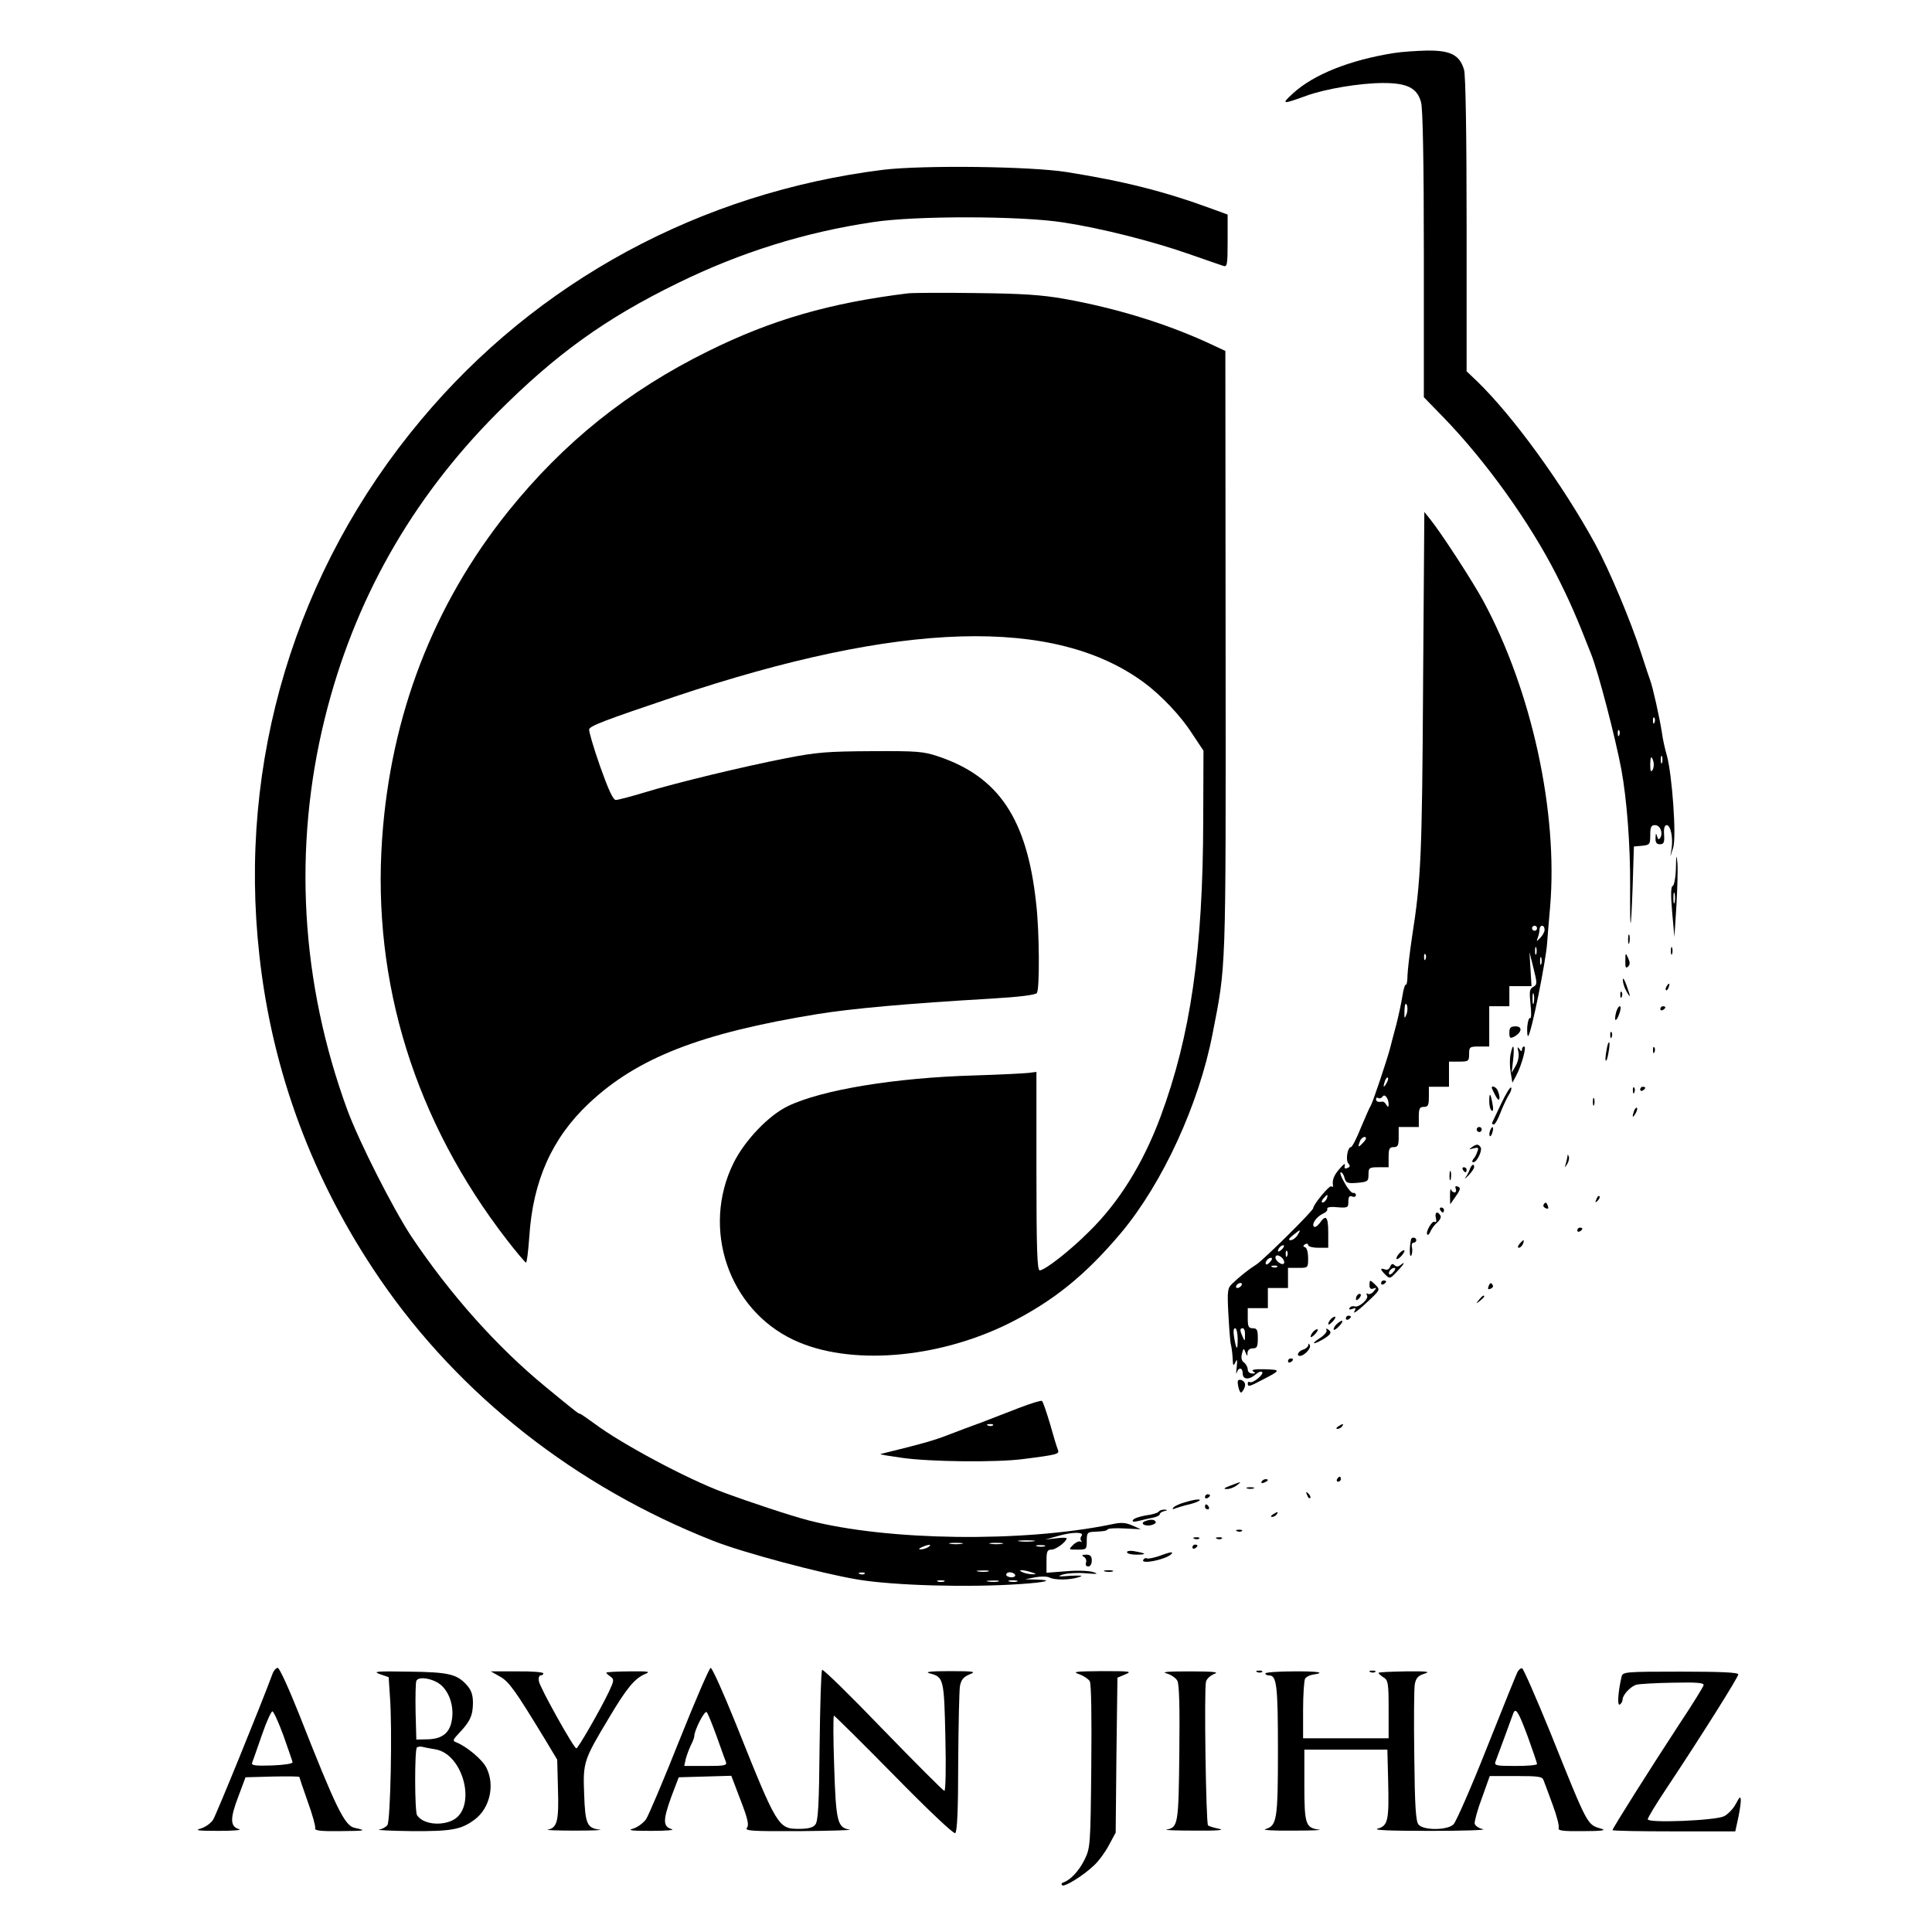 <?xml version="1.0" standalone="no"?>
<!DOCTYPE svg PUBLIC "-//W3C//DTD SVG 20010904//EN"
 "http://www.w3.org/TR/2001/REC-SVG-20010904/DTD/svg10.dtd">
<svg version="1.0" xmlns="http://www.w3.org/2000/svg"
 width="768pt" height="768pt" viewBox="0 0 768 768"
 preserveAspectRatio="xMidYMid meet">
<g transform="translate(0,768) scale(0.1,-0.1)"
fill="#000000" stroke="none">
<path d="M5540 7469 c-175 -28 -318 -85 -400 -160 -48 -44 -44 -45 52 -10 77
28 215 51 307 51 95 0 135 -20 150 -77 7 -25 11 -238 11 -605 l0 -567 76 -78
c170 -175 344 -418 451 -628 53 -105 78 -162 138 -315 29 -73 96 -331 120
-458 22 -119 36 -303 35 -462 -1 -197 3 -199 10 -5 l5 160 33 3 c30 3 32 6 32
43 0 32 4 39 19 39 20 0 33 -30 21 -50 -6 -9 -9 -8 -13 6 -4 14 -5 13 -6 -6
-1 -19 4 -26 17 -26 16 0 19 7 17 38 -2 25 2 38 10 38 16 0 26 -49 20 -92 l-5
-33 11 35 c14 42 -4 290 -25 367 -8 27 -17 68 -20 93 -9 57 -36 179 -46 205
-4 11 -20 58 -35 105 -42 131 -128 335 -184 438 -129 236 -327 509 -470 647
l-41 39 0 581 c0 367 -4 594 -10 617 -17 59 -53 78 -147 77 -43 -1 -103 -5
-133 -10z m1037 -2661 c-3 -8 -6 -5 -6 6 -1 11 2 17 5 13 3 -3 4 -12 1 -19z
m-140 -50 c-3 -8 -6 -5 -6 6 -1 11 2 17 5 13 3 -3 4 -12 1 -19z m170 -110 c-3
-7 -5 -2 -5 12 0 14 2 19 5 13 2 -7 2 -19 0 -25z m-34 3 c2 -10 1 -25 -4 -32
-6 -10 -9 -4 -9 19 0 36 5 42 13 13z"/>
<path d="M3510 7005 c-726 -91 -1376 -443 -1837 -995 -499 -596 -728 -1357
-642 -2127 51 -465 213 -898 479 -1287 317 -463 779 -826 1325 -1041 119 -47
426 -129 575 -154 145 -24 440 -32 644 -18 106 7 138 16 65 18 l-44 1 40 8
c22 4 48 4 57 -1 21 -11 84 -10 118 2 18 6 8 7 -35 5 -49 -4 -55 -3 -30 5 17
5 57 8 90 5 48 -4 54 -3 30 5 -17 5 -64 7 -107 3 l-78 -6 0 46 c0 39 3 46 20
46 18 0 60 32 60 45 0 3 -19 3 -42 0 l-43 -5 50 14 c58 17 108 17 94 0 -5 -6
-5 -15 -1 -19 4 -5 3 -6 -3 -3 -5 3 -19 -3 -29 -13 -19 -19 -19 -19 17 -19 36
0 37 1 37 35 0 32 3 35 30 36 41 2 47 3 54 10 4 4 35 5 69 3 l62 -3 -34 15
c-28 12 -45 13 -85 4 -352 -72 -887 -65 -1201 16 -73 19 -233 72 -341 112
-145 54 -406 194 -511 273 -29 21 -55 39 -57 39 -6 0 -7 0 -136 106 -195 160
-380 368 -535 599 -73 111 -207 375 -254 502 -186 507 -217 1043 -90 1557 115
466 343 870 683 1212 236 237 434 379 721 519 249 122 505 202 775 242 167 26
589 25 755 -1 152 -23 357 -75 505 -127 63 -22 123 -43 133 -46 15 -5 17 4 17
99 l0 105 -60 22 c-190 70 -353 111 -580 147 -145 23 -572 28 -730 9z m598
-5452 c-16 -2 -40 -2 -55 0 -16 2 -3 4 27 4 30 0 43 -2 28 -4z m-285 -10 c-13
-2 -33 -2 -45 0 -13 2 -3 4 22 4 25 0 35 -2 23 -4z m160 0 c-13 -2 -33 -2 -45
0 -13 2 -3 4 22 4 25 0 35 -2 23 -4z m-293 -13 c-8 -5 -22 -9 -30 -9 -10 0 -8
3 5 9 27 12 43 12 25 0z m463 3 c-7 -2 -21 -2 -30 0 -10 3 -4 5 12 5 17 0 24
-2 18 -5z m-225 -100 c-10 -2 -28 -2 -40 0 -13 2 -5 4 17 4 22 1 32 -1 23 -4z
m172 -3 c20 -6 21 -8 5 -8 -11 0 -29 3 -40 8 -25 11 1 11 35 0z m-663 -6 c-3
-3 -12 -4 -19 -1 -8 3 -5 6 6 6 11 1 17 -2 13 -5z m598 -4 c3 -5 -3 -10 -14
-10 -12 0 -21 5 -21 10 0 6 6 10 14 10 8 0 18 -4 21 -10z m-282 -27 c-7 -2
-19 -2 -25 0 -7 3 -2 5 12 5 14 0 19 -2 13 -5z m215 0 c-10 -2 -28 -2 -40 0
-13 2 -5 4 17 4 22 1 32 -1 23 -4z m75 0 c-7 -2 -21 -2 -30 0 -10 3 -4 5 12 5
17 0 24 -2 18 -5z"/>
<path d="M3610 6514 c-310 -38 -543 -105 -795 -230 -318 -157 -573 -361 -795
-637 -298 -372 -467 -811 -501 -1301 -40 -573 131 -1123 497 -1596 38 -49 72
-89 75 -89 3 -1 9 45 13 102 14 222 90 393 237 531 191 180 442 279 909 355
137 22 358 42 685 61 119 7 182 15 187 23 11 18 10 243 -3 355 -36 336 -148
504 -389 585 -59 20 -84 22 -265 21 -174 -1 -218 -4 -340 -28 -174 -34 -439
-98 -566 -137 -53 -16 -103 -29 -111 -29 -11 0 -30 42 -63 135 -26 74 -45 140
-43 146 5 14 56 34 338 129 901 302 1514 320 1870 55 67 -50 144 -131 188
-200 l46 -69 -1 -276 c-1 -517 -50 -857 -170 -1180 -69 -185 -165 -340 -285
-457 -76 -76 -174 -152 -195 -153 -10 0 -13 85 -13 394 l0 395 -32 -4 c-18 -2
-115 -7 -214 -10 -315 -9 -607 -57 -742 -122 -77 -37 -172 -137 -216 -226
-129 -261 -20 -581 238 -703 219 -104 570 -77 858 66 175 88 303 191 445 360
164 196 309 510 363 790 54 277 53 222 52 1515 l-1 1200 -73 34 c-167 76 -361
136 -567 173 -91 16 -167 21 -351 23 -129 2 -251 1 -270 -1z"/>
<path d="M5657 4960 c-4 -681 -8 -775 -44 -1005 -9 -60 -17 -129 -18 -152 0
-22 -3 -39 -6 -37 -4 2 -10 -18 -14 -44 -4 -26 -15 -78 -25 -117 -10 -38 -22
-81 -25 -95 -14 -51 -69 -215 -76 -225 -4 -5 -21 -45 -39 -87 -17 -43 -35 -78
-40 -78 -13 0 -22 -51 -10 -65 8 -9 7 -14 -4 -18 -11 -4 -13 -1 -10 11 3 9 -6
4 -20 -13 -24 -27 -31 -46 -27 -68 1 -5 -2 -6 -7 -3 -8 5 -72 -73 -72 -87 0
-10 -196 -204 -225 -223 -33 -21 -67 -48 -98 -78 -17 -16 -19 -28 -14 -120 3
-55 7 -110 10 -121 3 -11 6 -36 7 -55 1 -30 3 -32 11 -15 7 15 8 10 5 -20 -3
-22 -2 -32 0 -22 7 23 24 22 24 -3 0 -25 26 -26 52 -3 10 9 21 13 25 9 9 -9
-38 -47 -49 -40 -4 3 -8 0 -8 -5 0 -15 5 -14 58 14 74 38 75 40 10 42 -39 1
-56 -2 -47 -8 11 -7 11 -9 -3 -9 -10 0 -18 7 -18 16 0 9 -7 22 -15 28 -10 7
-12 19 -8 35 6 23 7 23 14 5 7 -16 8 -17 8 -1 1 10 9 17 21 17 17 0 20 7 20
40 0 33 -3 40 -20 40 -17 0 -20 7 -20 40 l0 40 40 0 40 0 0 40 0 40 40 0 40 0
0 40 0 40 40 0 c40 0 40 0 40 39 0 22 -5 41 -12 43 -9 3 -9 6 0 12 7 4 12 2
12 -3 0 -6 18 -11 40 -11 l40 0 0 60 c0 64 -9 74 -34 38 -9 -12 -19 -18 -23
-14 -10 10 10 39 35 51 12 5 21 14 18 20 -2 6 14 9 40 6 41 -3 44 -2 44 23 0
18 4 24 15 20 8 -4 15 -1 15 5 0 6 -5 10 -11 9 -5 -2 -21 16 -34 40 -14 23
-20 42 -15 42 5 0 12 -10 15 -23 5 -19 11 -22 50 -19 42 4 45 6 45 33 0 27 3
29 40 29 l40 0 0 40 c0 33 3 40 20 40 17 0 20 7 20 40 l0 40 40 0 40 0 0 40
c0 33 3 40 20 40 17 0 20 7 20 40 l0 40 40 0 40 0 0 50 0 50 40 0 c38 0 40 2
40 30 0 28 2 30 40 30 l40 0 0 80 0 80 40 0 40 0 0 40 0 40 44 0 44 0 -4 68
-4 67 16 -64 c15 -60 15 -65 -1 -74 -15 -8 -16 -18 -11 -69 4 -33 3 -58 -1
-55 -5 3 -10 -13 -12 -36 -1 -23 1 -39 4 -35 13 13 70 297 75 368 0 8 6 74 12
145 32 377 -73 859 -265 1215 -42 78 -169 273 -211 325 l-24 30 -5 -685z m453
-970 c0 -5 -4 -10 -10 -10 -5 0 -10 5 -10 10 0 6 5 10 10 10 6 0 10 -4 10 -10z
m30 -6 c0 -8 -8 -23 -17 -32 -16 -16 -16 -16 -10 1 4 10 7 25 7 33 0 8 5 14
10 14 6 0 10 -7 10 -16z m-33 -96 c-3 -7 -5 -2 -5 12 0 14 2 19 5 13 2 -7 2
-19 0 -25z m-440 -20 c-3 -8 -6 -5 -6 6 -1 11 2 17 5 13 3 -3 4 -12 1 -19z
m460 -20 c-3 -7 -5 -2 -5 12 0 14 2 19 5 13 2 -7 2 -19 0 -25z m-30 -155 c-3
-10 -5 -2 -5 17 0 19 2 27 5 18 2 -10 2 -26 0 -35z m-506 -45 c-8 -20 -9 -18
-8 15 1 24 4 32 9 23 4 -8 4 -25 -1 -38z m-80 -275 c-12 -20 -14 -14 -5 12 4
9 9 14 11 11 3 -2 0 -13 -6 -23z m9 -83 c0 -12 -2 -12 -9 -2 -4 8 -11 13 -15
13 -19 -3 -26 0 -26 10 0 5 4 8 9 4 5 -3 13 0 17 6 8 13 24 -7 24 -31z m-90
-136 c0 -3 -7 -12 -15 -20 -16 -17 -18 -14 -9 10 6 15 24 23 24 10z m-156
-239 c-4 -8 -11 -15 -16 -15 -6 0 -5 6 2 15 7 8 14 15 16 15 2 0 1 -7 -2 -15z
m-116 -145 c-7 -11 -20 -20 -28 -20 -10 0 -7 7 10 20 31 25 33 25 18 0z m-60
-54 c-7 -8 -15 -12 -17 -11 -5 6 10 25 20 25 5 0 4 -6 -3 -14z m19 -28 c-3 -8
-6 -5 -6 6 -1 11 2 17 5 13 3 -3 4 -12 1 -19z m-18 -11 c6 -8 8 -17 4 -20 -7
-8 -33 11 -33 24 0 13 16 11 29 -4z m-49 -12 c-7 -9 -15 -13 -17 -11 -7 7 7
26 19 26 6 0 6 -6 -2 -15z m27 -21 c-3 -3 -12 -4 -19 -1 -8 3 -5 6 6 6 11 1
17 -2 13 -5z m-142 -74 c-3 -5 -11 -10 -16 -10 -6 0 -7 5 -4 10 3 6 11 10 16
10 6 0 7 -4 4 -10z m-15 -212 c0 -49 -5 -47 -14 5 -4 23 -3 37 4 37 5 0 10
-19 10 -42z m29 15 c0 -25 -1 -26 -9 -8 -12 27 -12 35 0 35 6 0 10 -12 9 -27z"/>
<path d="M6662 4228 c-1 -36 -7 -68 -13 -70 -7 -2 -8 -34 -2 -103 l9 -100 8
125 c4 69 6 145 4 170 -4 37 -5 33 -6 -22z m-5 -135 c-3 -10 -5 -2 -5 17 0 19
2 27 5 18 2 -10 2 -26 0 -35z"/>
<path d="M6472 3945 c0 -16 2 -22 5 -12 2 9 2 23 0 30 -3 6 -5 -1 -5 -18z"/>
<path d="M6642 3900 c0 -14 2 -19 5 -12 2 6 2 18 0 25 -3 6 -5 1 -5 -13z"/>
<path d="M6461 3861 c-1 -27 2 -32 11 -23 8 8 8 17 0 34 -10 22 -11 21 -11
-11z"/>
<path d="M6451 3785 c0 -11 6 -31 14 -45 18 -32 18 -25 0 25 -8 22 -14 31 -14
20z"/>
<path d="M6625 3759 c-4 -6 -5 -12 -2 -15 2 -3 7 2 10 11 7 17 1 20 -8 4z"/>
<path d="M6441 3724 c0 -11 3 -14 6 -6 3 7 2 16 -1 19 -3 4 -6 -2 -5 -13z"/>
<path d="M6424 3655 c-9 -37 0 -40 13 -5 6 17 7 30 2 30 -5 0 -11 -11 -15 -25z"/>
<path d="M6600 3669 c0 -5 5 -7 10 -4 6 3 10 8 10 11 0 2 -4 4 -10 4 -5 0 -10
-5 -10 -11z"/>
<path d="M6000 3575 c0 -22 3 -24 19 -16 31 17 34 41 6 41 -20 0 -25 -5 -25
-25z"/>
<path d="M6401 3564 c0 -11 3 -14 6 -6 3 7 2 16 -1 19 -3 4 -6 -2 -5 -13z"/>
<path d="M6386 3504 c-4 -20 -5 -38 -3 -40 3 -3 8 11 11 32 4 20 5 38 3 40 -3
3 -8 -11 -11 -32z"/>
<path d="M6005 3490 c-4 -17 -4 -49 0 -72 l7 -42 15 28 c22 41 42 116 32 116
-5 0 -9 -6 -9 -12 0 -9 -4 -8 -10 2 -8 11 -9 8 -4 -12 3 -16 -1 -37 -11 -55
l-16 -28 6 53 c6 57 0 70 -10 22z"/>
<path d="M6571 3504 c0 -11 3 -14 6 -6 3 7 2 16 -1 19 -3 4 -6 -2 -5 -13z"/>
<path d="M5930 3356 c0 -2 7 -17 15 -32 15 -29 22 -13 9 20 -5 14 -24 23 -24
12z"/>
<path d="M5968 3294 c-18 -38 -34 -72 -36 -76 -2 -5 1 -8 6 -8 5 0 17 21 27
48 10 26 25 57 33 70 8 12 12 25 9 29 -4 3 -21 -25 -39 -63z"/>
<path d="M6491 3344 c0 -11 3 -14 6 -6 3 7 2 16 -1 19 -3 4 -6 -2 -5 -13z"/>
<path d="M6520 3349 c0 -5 5 -7 10 -4 6 3 10 8 10 11 0 2 -4 4 -10 4 -5 0 -10
-5 -10 -11z"/>
<path d="M5920 3302 c0 -17 4 -34 10 -37 6 -4 7 6 3 27 -8 44 -13 48 -13 10z"/>
<path d="M6332 3300 c0 -14 2 -19 5 -12 2 6 2 18 0 25 -3 6 -5 1 -5 -13z"/>
<path d="M6496 3265 c-9 -26 -7 -32 5 -12 6 10 9 21 6 23 -2 3 -7 -2 -11 -11z"/>
<path d="M5870 3190 c0 -5 5 -10 10 -10 6 0 10 5 10 10 0 6 -4 10 -10 10 -5 0
-10 -4 -10 -10z"/>
<path d="M5923 3185 c-3 -9 -3 -18 -1 -21 3 -3 8 4 11 16 6 23 -1 27 -10 5z"/>
<path d="M5850 3119 c-12 -8 -10 -9 7 -4 19 5 22 3 16 -12 -3 -10 -10 -24 -16
-30 -6 -8 -6 -13 0 -13 14 0 36 46 29 59 -9 14 -17 14 -36 0z"/>
<path d="M6231 3083 c-1 -6 -4 -20 -7 -30 -5 -17 -5 -17 6 0 6 10 9 23 6 30
-3 9 -5 9 -5 0z"/>
<path d="M5843 3033 c-3 -10 -11 -25 -17 -33 -6 -9 -1 -5 12 8 12 13 22 27 22
33 0 15 -10 10 -17 -8z"/>
<path d="M5815 3030 c3 -5 8 -10 11 -10 2 0 4 5 4 10 0 6 -5 10 -11 10 -5 0
-7 -4 -4 -10z"/>
<path d="M5762 3005 c0 -16 2 -22 5 -12 2 9 2 23 0 30 -3 6 -5 -1 -5 -18z"/>
<path d="M5787 2954 c3 -7 1 -14 -5 -14 -6 0 -12 5 -14 12 -2 6 -4 -5 -4 -25
0 -20 1 -35 1 -34 1 1 11 16 23 33 18 26 19 33 7 37 -9 4 -12 1 -8 -9z"/>
<path d="M6346 2913 c-6 -14 -5 -15 5 -6 7 7 10 15 7 18 -3 3 -9 -2 -12 -12z"/>
<path d="M6136 2891 c-3 -5 1 -11 9 -14 9 -4 12 -1 8 9 -6 16 -10 17 -17 5z"/>
<path d="M5725 2870 c3 -5 8 -10 11 -10 2 0 4 5 4 10 0 6 -5 10 -11 10 -5 0
-7 -4 -4 -10z"/>
<path d="M5708 2838 c3 -13 1 -19 -5 -15 -10 7 -38 -42 -29 -51 3 -3 9 4 13
14 4 10 16 26 27 35 10 9 16 21 12 27 -12 20 -24 13 -18 -10z"/>
<path d="M6270 2789 c0 -5 5 -7 10 -4 6 3 10 8 10 11 0 2 -4 4 -10 4 -5 0 -10
-5 -10 -11z"/>
<path d="M5609 2753 c-7 -33 -6 -74 1 -64 4 7 5 22 3 32 -3 10 0 19 6 19 6 0
11 5 11 10 0 12 -19 14 -21 3z"/>
<path d="M6040 2735 c-7 -9 -8 -15 -2 -15 5 0 12 7 16 15 3 8 4 15 2 15 -2 0
-9 -7 -16 -15z"/>
<path d="M5560 2695 c-7 -9 -11 -17 -8 -20 2 -2 12 4 21 15 9 11 13 20 8 20
-5 0 -14 -7 -21 -15z"/>
<path d="M5526 2645 c-3 -10 -12 -15 -21 -11 -20 7 -19 0 2 -21 17 -17 19 -17
45 11 29 30 38 46 15 27 -9 -7 -17 -7 -24 0 -7 7 -12 5 -17 -6z m14 -20 c-7
-9 -15 -13 -17 -11 -7 7 7 26 19 26 6 0 6 -6 -2 -15z"/>
<path d="M5444 2571 c0 -13 5 -17 16 -13 13 5 13 3 1 -11 -7 -9 -18 -14 -24
-10 -6 3 -7 1 -3 -6 9 -14 -33 -51 -50 -44 -7 2 -15 0 -19 -6 -4 -7 0 -8 11
-4 13 5 15 3 9 -8 -11 -18 16 2 66 50 34 33 35 35 17 53 -22 22 -24 22 -24 -1z"/>
<path d="M5490 2579 c0 -5 5 -7 10 -4 6 3 10 8 10 11 0 2 -4 4 -10 4 -5 0 -10
-5 -10 -11z"/>
<path d="M5917 2566 c-4 -10 -1 -13 8 -9 8 3 12 9 9 14 -7 12 -11 11 -17 -5z"/>
<path d="M5397 2533 c-4 -3 -7 -11 -7 -17 0 -6 5 -5 12 2 6 6 9 14 7 17 -3 3
-9 2 -12 -2z"/>
<path d="M5879 2513 c-13 -16 -12 -17 4 -4 9 7 17 15 17 17 0 8 -8 3 -21 -13z"/>
<path d="M5292 2438 c-7 -7 -12 -16 -12 -21 0 -5 7 -1 16 8 9 9 14 18 12 20
-2 3 -10 -1 -16 -7z"/>
<path d="M5350 2439 c0 -5 5 -7 10 -4 6 3 10 8 10 11 0 2 -4 4 -10 4 -5 0 -10
-5 -10 -11z"/>
<path d="M5311 2414 c-7 -8 -11 -17 -9 -20 3 -2 13 5 23 16 10 11 14 20 9 20
-5 -1 -15 -8 -23 -16z"/>
<path d="M5222 2388 c-7 -7 -12 -16 -12 -21 0 -5 7 -1 16 8 9 9 14 18 12 20
-2 3 -10 -1 -16 -7z"/>
<path d="M5273 2393 c4 -6 -8 -20 -26 -32 -39 -25 -27 -28 14 -4 31 19 35 28
17 39 -6 4 -8 3 -5 -3z"/>
<path d="M5201 2333 c-1 -6 -10 -15 -21 -18 -19 -6 -29 -25 -12 -25 17 1 44
30 39 42 -4 9 -6 9 -6 1z"/>
<path d="M5120 2269 c0 -5 5 -7 10 -4 6 3 10 8 10 11 0 2 -4 4 -10 4 -5 0 -10
-5 -10 -11z"/>
<path d="M4920 2186 c0 -8 3 -22 6 -31 5 -13 8 -14 15 -3 13 20 11 35 -6 42
-9 3 -15 0 -15 -8z"/>
<path d="M4050 2083 c-47 -18 -114 -44 -150 -58 -36 -13 -95 -35 -131 -49 -56
-22 -106 -36 -249 -71 -8 -2 -17 -4 -20 -5 -3 -2 36 -8 85 -15 110 -16 376
-19 482 -5 142 18 145 20 138 38 -4 9 -18 55 -31 102 -14 47 -28 88 -32 91 -4
3 -45 -10 -92 -28z m-103 -69 c-3 -3 -12 -4 -19 -1 -8 3 -5 6 6 6 11 1 17 -2
13 -5z"/>
<path d="M5320 2010 c-9 -6 -10 -10 -3 -10 6 0 15 5 18 10 8 12 4 12 -15 0z"/>
<path d="M5315 1800 c-3 -5 -1 -10 4 -10 6 0 11 5 11 10 0 6 -2 10 -4 10 -3 0
-8 -4 -11 -10z"/>
<path d="M5015 1790 c-3 -6 1 -7 9 -4 18 7 21 14 7 14 -6 0 -13 -4 -16 -10z"/>
<path d="M4890 1774 c-24 -9 -29 -13 -14 -13 11 -1 29 6 40 14 22 17 20 17
-26 -1z"/>
<path d="M4958 1763 c6 -2 18 -2 25 0 6 3 1 5 -13 5 -14 0 -19 -2 -12 -5z"/>
<path d="M5196 1737 c3 -10 9 -15 12 -12 3 3 0 11 -7 18 -10 9 -11 8 -5 -6z"/>
<path d="M4790 1729 c0 -5 5 -7 10 -4 6 3 10 8 10 11 0 2 -4 4 -10 4 -5 0 -10
-5 -10 -11z"/>
<path d="M4710 1708 c-19 -5 -39 -14 -45 -20 -7 -8 -4 -9 10 -3 11 4 35 11 53
15 36 9 55 21 31 19 -8 0 -30 -5 -49 -11z"/>
<path d="M4790 1690 c0 -5 5 -10 11 -10 5 0 7 5 4 10 -3 6 -8 10 -11 10 -2 0
-4 -4 -4 -10z"/>
<path d="M4606 1671 c-3 -5 -26 -12 -51 -15 -24 -4 -48 -12 -51 -18 -5 -7 2
-9 22 -4 16 4 41 10 57 13 15 3 27 9 27 13 0 5 8 11 18 13 15 4 15 5 0 6 -9 0
-19 -3 -22 -8z"/>
<path d="M5060 1660 c-9 -6 -10 -10 -3 -10 6 0 15 5 18 10 8 12 4 12 -15 0z"/>
<path d="M4552 1633 c-21 -8 -4 -21 23 -16 13 3 22 9 19 14 -6 10 -21 10 -42
2z"/>
<path d="M4918 1593 c7 -3 16 -2 19 1 4 3 -2 6 -13 5 -11 0 -14 -3 -6 -6z"/>
<path d="M4748 1563 c7 -3 16 -2 19 1 4 3 -2 6 -13 5 -11 0 -14 -3 -6 -6z"/>
<path d="M4838 1563 c7 -3 16 -2 19 1 4 3 -2 6 -13 5 -11 0 -14 -3 -6 -6z"/>
<path d="M4740 1529 c0 -5 5 -7 10 -4 6 3 10 8 10 11 0 2 -4 4 -10 4 -5 0 -10
-5 -10 -11z"/>
<path d="M4480 1510 c0 -6 17 -10 37 -10 43 0 41 5 -4 13 -19 4 -33 2 -33 -3z"/>
<path d="M4606 1494 c-21 -7 -42 -11 -46 -9 -5 3 -11 1 -15 -5 -13 -20 84 -1
110 21 13 13 -3 10 -49 -7z"/>
<path d="M4309 1491 c8 -5 11 -15 8 -23 -3 -9 1 -15 9 -15 8 0 14 10 14 24 0
17 -6 23 -22 23 -17 0 -20 -3 -9 -9z"/>
<path d="M4393 1433 c9 -2 23 -2 30 0 6 3 -1 5 -18 5 -16 0 -22 -2 -12 -5z"/>
<path d="M1082 1023 c-43 -117 -222 -556 -235 -577 -9 -14 -32 -30 -50 -35
-25 -7 -9 -9 73 -9 58 0 94 3 80 7 -36 10 -36 43 -2 131 l28 75 107 3 c59 1
107 1 107 -2 0 -2 15 -46 33 -97 19 -52 32 -100 30 -106 -4 -10 20 -13 99 -12
102 1 108 2 58 13 -40 8 -74 78 -220 449 -41 103 -79 187 -86 187 -7 0 -17
-12 -22 -27z m45 -243 c18 -52 35 -99 36 -105 1 -6 -33 -11 -82 -13 -65 -2
-82 0 -79 10 3 7 20 57 39 111 18 53 38 96 42 94 5 -1 25 -45 44 -97z"/>
<path d="M2701 763 c-63 -159 -123 -300 -133 -315 -11 -15 -34 -32 -51 -37
-25 -7 -7 -9 73 -9 58 0 94 3 80 7 -35 10 -35 35 -2 127 l30 79 104 3 105 3
37 -97 c29 -75 34 -99 25 -110 -10 -12 21 -14 212 -13 123 1 212 4 196 6 -48
8 -54 31 -61 251 -4 111 -4 202 -1 202 3 0 111 -107 239 -237 135 -138 237
-234 243 -230 8 5 12 93 12 280 1 149 4 287 7 305 5 25 14 36 38 46 28 11 20
13 -79 13 -77 0 -101 -3 -79 -9 55 -14 57 -21 62 -254 3 -121 1 -214 -4 -213
-5 1 -115 111 -244 244 -129 134 -238 241 -242 237 -4 -4 -8 -140 -10 -303 -2
-233 -6 -300 -17 -312 -9 -12 -29 -17 -65 -17 -83 0 -87 8 -251 418 -49 122
-94 222 -100 222 -5 0 -61 -129 -124 -287z m147 17 c17 -47 33 -93 37 -102 6
-16 -1 -18 -79 -18 l-86 0 6 28 c4 15 13 39 20 54 8 15 14 31 14 37 0 23 41
103 49 95 5 -5 22 -47 39 -94z"/>
<path d="M6032 1033 c-5 -10 -60 -146 -122 -302 -62 -157 -122 -293 -132 -303
-24 -24 -119 -25 -139 -1 -11 12 -15 73 -17 271 -2 141 -1 270 2 287 5 25 13
34 39 42 25 8 9 10 -75 9 -60 -1 -108 -3 -108 -6 0 -3 9 -11 20 -18 18 -11 20
-23 20 -127 l0 -115 -170 0 -170 0 0 113 c0 61 4 118 8 124 4 7 18 14 30 16
56 8 23 14 -78 13 -60 0 -110 -4 -110 -8 0 -5 7 -8 15 -8 30 0 35 -39 35 -297
0 -277 -4 -301 -50 -314 -14 -4 36 -7 110 -6 74 0 121 2 103 4 -53 7 -58 21
-58 177 l0 141 165 0 165 0 3 -120 c4 -161 0 -182 -41 -194 -22 -6 45 -9 208
-9 132 0 227 3 210 7 -16 3 -31 13 -33 22 -1 9 11 55 29 102 l31 87 104 0 c91
0 105 -2 110 -17 4 -10 20 -53 36 -97 16 -43 27 -85 24 -92 -4 -11 14 -14 97
-13 72 0 94 3 74 9 -59 18 -52 4 -203 380 -57 140 -108 256 -113 258 -5 2 -14
-5 -19 -15z m41 -256 c20 -56 37 -105 37 -109 0 -5 -39 -8 -86 -8 -78 0 -85 2
-79 18 6 16 60 161 70 190 10 27 21 8 58 -91z"/>
<path d="M1510 1025 l35 -12 5 -76 c10 -130 2 -497 -10 -512 -6 -8 -21 -16
-33 -18 -12 -2 46 -5 129 -6 160 -1 197 6 251 46 60 45 81 136 47 205 -15 32
-77 84 -118 101 -18 7 -18 9 11 40 42 44 53 69 53 119 0 30 -7 50 -23 68 -40
45 -71 53 -232 55 -128 2 -145 1 -115 -10z m246 -46 c31 -29 48 -82 41 -131
-7 -55 -37 -80 -95 -82 l-47 -1 -3 109 c-1 61 0 116 3 124 8 21 72 9 101 -19z
m-25 -253 c112 -19 165 -231 70 -281 -49 -25 -120 -16 -143 19 -10 14 -10 260
-1 269 4 4 14 5 22 3 9 -2 32 -7 52 -10z"/>
<path d="M1988 1015 c36 -20 61 -56 179 -250 l48 -80 3 -117 c4 -125 -3 -154
-40 -161 -13 -2 36 -4 107 -4 72 0 116 2 98 4 -50 6 -57 24 -61 143 -5 125 -1
135 98 300 70 118 102 157 143 175 25 10 18 12 -62 11 -50 0 -91 -3 -91 -5 0
-2 7 -9 17 -16 15 -11 14 -16 -7 -61 -35 -73 -122 -224 -129 -224 -10 0 -144
240 -149 267 -2 13 1 23 7 23 6 0 11 4 11 8 0 5 -47 9 -104 8 l-105 0 37 -21z"/>
<path d="M4289 1025 c18 -6 37 -19 43 -28 6 -12 8 -139 6 -340 -3 -314 -4
-323 -27 -370 -22 -44 -55 -80 -84 -90 -7 -2 -9 -7 -5 -11 8 -9 83 37 126 78
19 17 46 54 60 81 l27 50 3 308 4 308 31 13 c29 12 20 13 -92 13 -105 -1 -120
-2 -92 -12z"/>
<path d="M4637 1028 c18 -5 37 -18 43 -29 8 -13 10 -109 8 -288 -3 -284 -5
-295 -51 -304 -12 -2 39 -4 113 -4 84 -1 121 2 97 7 -20 4 -41 10 -45 14 -8 9
-16 540 -8 571 3 12 18 25 33 31 21 7 -2 10 -97 10 -86 0 -115 -2 -93 -8z"/>
<path d="M4998 1033 c7 -3 16 -2 19 1 4 3 -2 6 -13 5 -11 0 -14 -3 -6 -6z"/>
<path d="M5448 1033 c7 -3 16 -2 19 1 4 3 -2 6 -13 5 -11 0 -14 -3 -6 -6z"/>
<path d="M6446 1015 c-14 -61 -18 -117 -7 -111 6 4 11 13 11 20 0 18 31 52 55
59 11 3 76 7 145 8 95 2 124 0 122 -10 -1 -6 -44 -76 -96 -154 -119 -182 -266
-415 -266 -422 0 -3 110 -5 244 -5 l244 0 11 50 c6 28 11 61 11 73 -1 18 -4
16 -20 -14 -10 -19 -31 -41 -47 -49 -34 -17 -303 -28 -303 -12 0 6 32 59 72
119 139 209 288 446 288 457 0 8 -72 11 -230 11 -221 0 -229 -1 -234 -20z"/>
</g>
</svg>
